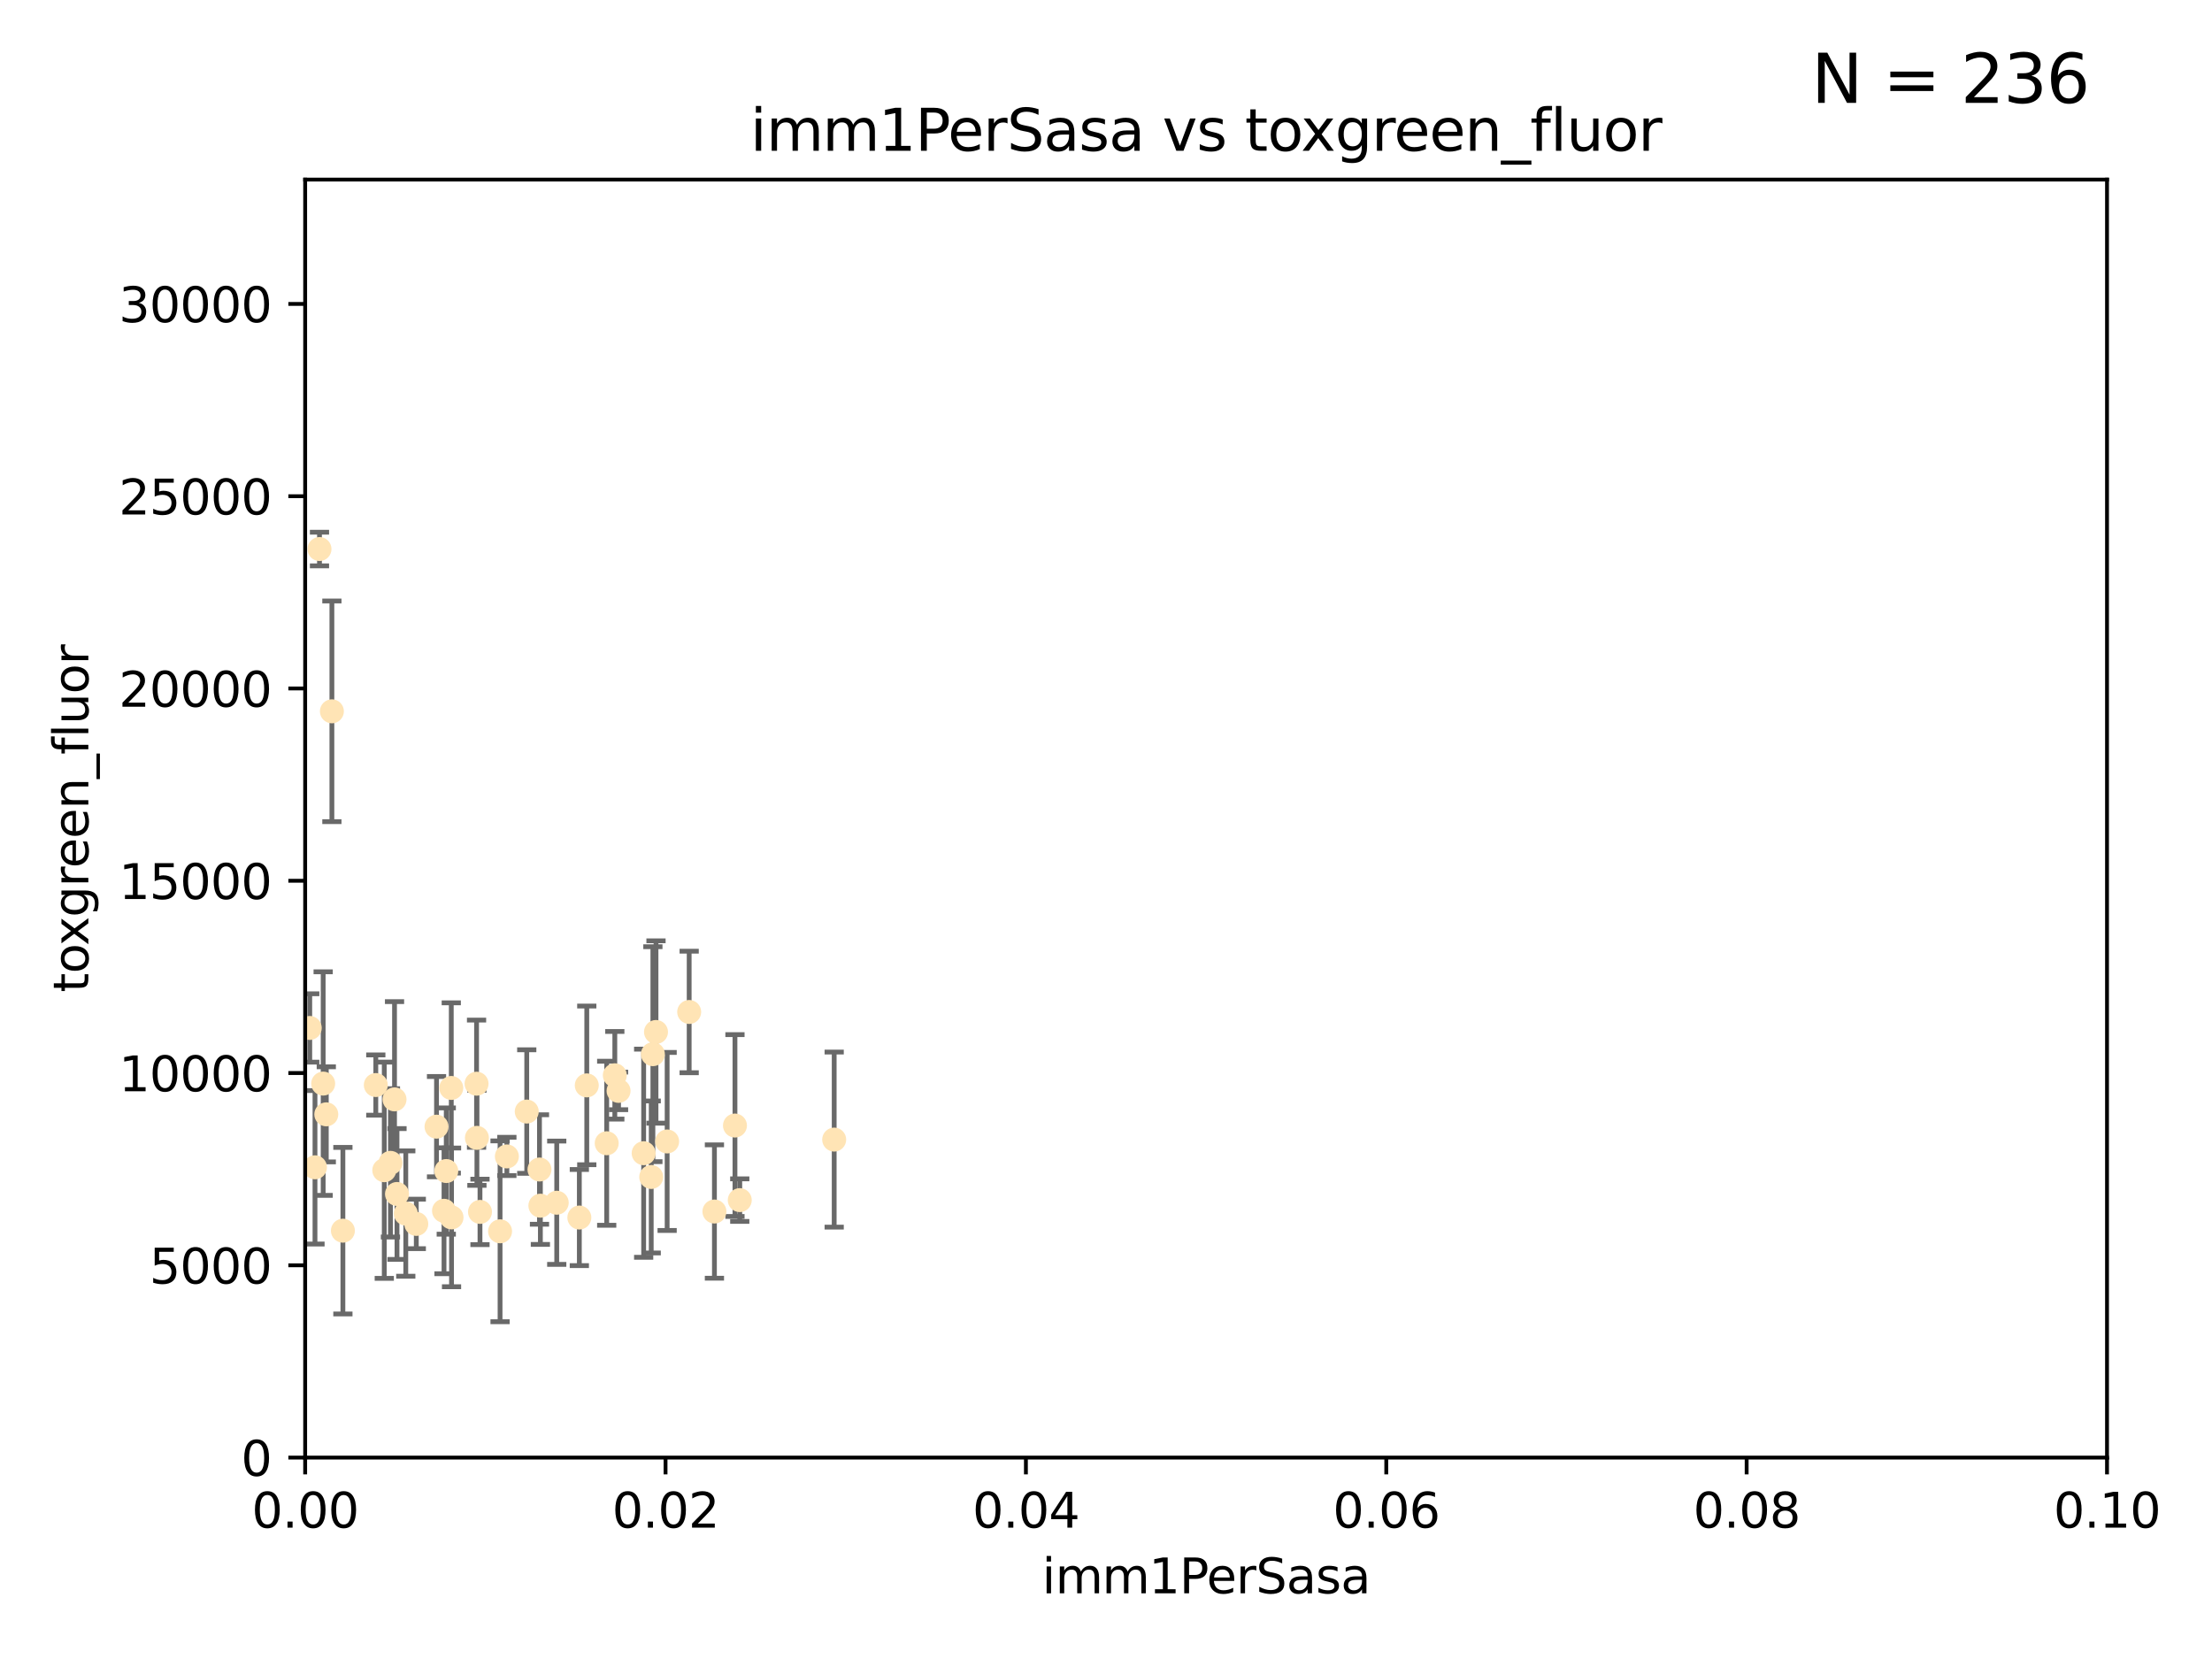 <?xml version="1.0" encoding="utf-8" standalone="no"?>
<!DOCTYPE svg PUBLIC "-//W3C//DTD SVG 1.1//EN"
  "http://www.w3.org/Graphics/SVG/1.1/DTD/svg11.dtd">
<svg xmlns:xlink="http://www.w3.org/1999/xlink" width="460.8pt" height="345.6pt" viewBox="0 0 460.8 345.6" xmlns="http://www.w3.org/2000/svg" version="1.1">
 <defs>
  <style type="text/css">*{stroke-linejoin: round; stroke-linecap: butt}</style>
 </defs>
 <g id="figure_1">
  <g id="patch_1">
   <path d="M 0 345.6 
L 460.8 345.6 
L 460.8 0 
L 0 0 
z
" style="fill: #ffffff"/>
  </g>
  <g id="axes_1">
   <g id="patch_2">
    <path d="M 63.571 303.64 
L 438.93 303.64 
L 438.93 37.411 
L 63.571 37.411 
z
" style="fill: #ffffff"/>
   </g>
   <g id="PathCollection_1">
    <defs>
     <path id="m9b943b865d" d="M 0 1.118 
C 0.297 1.118 0.581 1 0.791 0.791 
C 1 0.581 1.118 0.297 1.118 0 
C 1.118 -0.297 1 -0.581 0.791 -0.791 
C 0.581 -1 0.297 -1.118 0 -1.118 
C -0.297 -1.118 -0.581 -1 -0.791 -0.791 
C -1 -0.581 -1.118 -0.297 -1.118 0 
C -1.118 0.297 -1 0.581 -0.791 0.791 
C -0.581 1 -0.297 1.118 0 1.118 
z
" style="stroke: #ffe4b5"/>
    </defs>
    <g clip-path="url(#pca6e4326f4)">
     <use xlink:href="#m9b943b865d" x="64.527" y="214.142" style="fill: #ffe4b5; stroke: #ffe4b5"/>
     <use xlink:href="#m9b943b865d" x="78.287" y="226.035" style="fill: #ffe4b5; stroke: #ffe4b5"/>
     <use xlink:href="#m9b943b865d" x="67.973" y="232.138" style="fill: #ffe4b5; stroke: #ffe4b5"/>
     <use xlink:href="#m9b943b865d" x="66.555" y="114.374" style="fill: #ffe4b5; stroke: #ffe4b5"/>
     <use xlink:href="#m9b943b865d" x="82.187" y="229.021" style="fill: #ffe4b5; stroke: #ffe4b5"/>
     <use xlink:href="#m9b943b865d" x="71.431" y="256.373" style="fill: #ffe4b5; stroke: #ffe4b5"/>
     <use xlink:href="#m9b943b865d" x="52.216" y="252.225" style="fill: #ffe4b5; stroke: #ffe4b5"/>
     <use xlink:href="#m9b943b865d" x="90.936" y="234.705" style="fill: #ffe4b5; stroke: #ffe4b5"/>
     <use xlink:href="#m9b943b865d" x="84.532" y="252.808" style="fill: #ffe4b5; stroke: #ffe4b5"/>
     <use xlink:href="#m9b943b865d" x="94.008" y="226.641" style="fill: #ffe4b5; stroke: #ffe4b5"/>
     <use xlink:href="#m9b943b865d" x="92.496" y="252.228" style="fill: #ffe4b5; stroke: #ffe4b5"/>
     <use xlink:href="#m9b943b865d" x="48.644" y="248.704" style="fill: #ffe4b5; stroke: #ffe4b5"/>
     <use xlink:href="#m9b943b865d" x="80.052" y="243.781" style="fill: #ffe4b5; stroke: #ffe4b5"/>
     <use xlink:href="#m9b943b865d" x="104.172" y="256.503" style="fill: #ffe4b5; stroke: #ffe4b5"/>
     <use xlink:href="#m9b943b865d" x="81.337" y="242.243" style="fill: #ffe4b5; stroke: #ffe4b5"/>
     <use xlink:href="#m9b943b865d" x="86.721" y="254.966" style="fill: #ffe4b5; stroke: #ffe4b5"/>
     <use xlink:href="#m9b943b865d" x="82.702" y="248.729" style="fill: #ffe4b5; stroke: #ffe4b5"/>
     <use xlink:href="#m9b943b865d" x="60.187" y="238.266" style="fill: #ffe4b5; stroke: #ffe4b5"/>
     <use xlink:href="#m9b943b865d" x="128.077" y="224.002" style="fill: #ffe4b5; stroke: #ffe4b5"/>
     <use xlink:href="#m9b943b865d" x="65.618" y="243.169" style="fill: #ffe4b5; stroke: #ffe4b5"/>
     <use xlink:href="#m9b943b865d" x="92.965" y="243.949" style="fill: #ffe4b5; stroke: #ffe4b5"/>
     <use xlink:href="#m9b943b865d" x="61.162" y="235.101" style="fill: #ffe4b5; stroke: #ffe4b5"/>
     <use xlink:href="#m9b943b865d" x="67.322" y="225.731" style="fill: #ffe4b5; stroke: #ffe4b5"/>
     <use xlink:href="#m9b943b865d" x="99.991" y="252.459" style="fill: #ffe4b5; stroke: #ffe4b5"/>
     <use xlink:href="#m9b943b865d" x="138.977" y="237.786" style="fill: #ffe4b5; stroke: #ffe4b5"/>
     <use xlink:href="#m9b943b865d" x="128.858" y="227.251" style="fill: #ffe4b5; stroke: #ffe4b5"/>
     <use xlink:href="#m9b943b865d" x="99.275" y="225.755" style="fill: #ffe4b5; stroke: #ffe4b5"/>
     <use xlink:href="#m9b943b865d" x="136.008" y="219.606" style="fill: #ffe4b5; stroke: #ffe4b5"/>
     <use xlink:href="#m9b943b865d" x="112.383" y="243.629" style="fill: #ffe4b5; stroke: #ffe4b5"/>
     <use xlink:href="#m9b943b865d" x="69.139" y="148.181" style="fill: #ffe4b5; stroke: #ffe4b5"/>
     <use xlink:href="#m9b943b865d" x="126.388" y="238.16" style="fill: #ffe4b5; stroke: #ffe4b5"/>
     <use xlink:href="#m9b943b865d" x="94.062" y="253.604" style="fill: #ffe4b5; stroke: #ffe4b5"/>
     <use xlink:href="#m9b943b865d" x="136.656" y="214.982" style="fill: #ffe4b5; stroke: #ffe4b5"/>
     <use xlink:href="#m9b943b865d" x="122.236" y="226.106" style="fill: #ffe4b5; stroke: #ffe4b5"/>
     <use xlink:href="#m9b943b865d" x="148.828" y="252.382" style="fill: #ffe4b5; stroke: #ffe4b5"/>
     <use xlink:href="#m9b943b865d" x="143.568" y="210.811" style="fill: #ffe4b5; stroke: #ffe4b5"/>
     <use xlink:href="#m9b943b865d" x="120.687" y="253.638" style="fill: #ffe4b5; stroke: #ffe4b5"/>
     <use xlink:href="#m9b943b865d" x="115.978" y="250.551" style="fill: #ffe4b5; stroke: #ffe4b5"/>
     <use xlink:href="#m9b943b865d" x="105.59" y="240.904" style="fill: #ffe4b5; stroke: #ffe4b5"/>
     <use xlink:href="#m9b943b865d" x="112.571" y="251.165" style="fill: #ffe4b5; stroke: #ffe4b5"/>
     <use xlink:href="#m9b943b865d" x="99.35" y="237.036" style="fill: #ffe4b5; stroke: #ffe4b5"/>
     <use xlink:href="#m9b943b865d" x="154.107" y="250.007" style="fill: #ffe4b5; stroke: #ffe4b5"/>
     <use xlink:href="#m9b943b865d" x="134.086" y="240.236" style="fill: #ffe4b5; stroke: #ffe4b5"/>
     <use xlink:href="#m9b943b865d" x="109.731" y="231.557" style="fill: #ffe4b5; stroke: #ffe4b5"/>
     <use xlink:href="#m9b943b865d" x="135.661" y="245.186" style="fill: #ffe4b5; stroke: #ffe4b5"/>
     <use xlink:href="#m9b943b865d" x="153.106" y="234.47" style="fill: #ffe4b5; stroke: #ffe4b5"/>
     <use xlink:href="#m9b943b865d" x="173.776" y="237.399" style="fill: #ffe4b5; stroke: #ffe4b5"/>
    </g>
   </g>
   <g id="matplotlib.axis_1">
    <g id="xtick_1">
     <g id="line2d_1">
      <defs>
       <path id="m2b2a8fc5a3" d="M 0 0 
L 0 3.5 
" style="stroke: #000000; stroke-width: 0.8"/>
      </defs>
      <g>
       <use xlink:href="#m2b2a8fc5a3" x="63.571" y="303.64" style="stroke: #000000; stroke-width: 0.8"/>
      </g>
     </g>
     <g id="text_1">
      <!-- 0.00 -->
      <g transform="translate(52.438 318.238)scale(0.1 -0.1)">
       <defs>
        <path id="DejaVuSans-30" d="M 2034 4250 
Q 1547 4250 1301 3770 
Q 1056 3291 1056 2328 
Q 1056 1369 1301 889 
Q 1547 409 2034 409 
Q 2525 409 2770 889 
Q 3016 1369 3016 2328 
Q 3016 3291 2770 3770 
Q 2525 4250 2034 4250 
z
M 2034 4750 
Q 2819 4750 3233 4129 
Q 3647 3509 3647 2328 
Q 3647 1150 3233 529 
Q 2819 -91 2034 -91 
Q 1250 -91 836 529 
Q 422 1150 422 2328 
Q 422 3509 836 4129 
Q 1250 4750 2034 4750 
z
" transform="scale(0.016)"/>
        <path id="DejaVuSans-2e" d="M 684 794 
L 1344 794 
L 1344 0 
L 684 0 
L 684 794 
z
" transform="scale(0.016)"/>
       </defs>
       <use xlink:href="#DejaVuSans-30"/>
       <use xlink:href="#DejaVuSans-2e" x="63.623"/>
       <use xlink:href="#DejaVuSans-30" x="95.41"/>
       <use xlink:href="#DejaVuSans-30" x="159.033"/>
      </g>
     </g>
    </g>
    <g id="xtick_2">
     <g id="line2d_2">
      <g>
       <use xlink:href="#m2b2a8fc5a3" x="138.643" y="303.64" style="stroke: #000000; stroke-width: 0.8"/>
      </g>
     </g>
     <g id="text_2">
      <!-- 0.02 -->
      <g transform="translate(127.51 318.238)scale(0.1 -0.1)">
       <defs>
        <path id="DejaVuSans-32" d="M 1228 531 
L 3431 531 
L 3431 0 
L 469 0 
L 469 531 
Q 828 903 1448 1529 
Q 2069 2156 2228 2338 
Q 2531 2678 2651 2914 
Q 2772 3150 2772 3378 
Q 2772 3750 2511 3984 
Q 2250 4219 1831 4219 
Q 1534 4219 1204 4116 
Q 875 4013 500 3803 
L 500 4441 
Q 881 4594 1212 4672 
Q 1544 4750 1819 4750 
Q 2544 4750 2975 4387 
Q 3406 4025 3406 3419 
Q 3406 3131 3298 2873 
Q 3191 2616 2906 2266 
Q 2828 2175 2409 1742 
Q 1991 1309 1228 531 
z
" transform="scale(0.016)"/>
       </defs>
       <use xlink:href="#DejaVuSans-30"/>
       <use xlink:href="#DejaVuSans-2e" x="63.623"/>
       <use xlink:href="#DejaVuSans-30" x="95.41"/>
       <use xlink:href="#DejaVuSans-32" x="159.033"/>
      </g>
     </g>
    </g>
    <g id="xtick_3">
     <g id="line2d_3">
      <g>
       <use xlink:href="#m2b2a8fc5a3" x="213.715" y="303.64" style="stroke: #000000; stroke-width: 0.8"/>
      </g>
     </g>
     <g id="text_3">
      <!-- 0.04 -->
      <g transform="translate(202.582 318.238)scale(0.1 -0.1)">
       <defs>
        <path id="DejaVuSans-34" d="M 2419 4116 
L 825 1625 
L 2419 1625 
L 2419 4116 
z
M 2253 4666 
L 3047 4666 
L 3047 1625 
L 3713 1625 
L 3713 1100 
L 3047 1100 
L 3047 0 
L 2419 0 
L 2419 1100 
L 313 1100 
L 313 1709 
L 2253 4666 
z
" transform="scale(0.016)"/>
       </defs>
       <use xlink:href="#DejaVuSans-30"/>
       <use xlink:href="#DejaVuSans-2e" x="63.623"/>
       <use xlink:href="#DejaVuSans-30" x="95.41"/>
       <use xlink:href="#DejaVuSans-34" x="159.033"/>
      </g>
     </g>
    </g>
    <g id="xtick_4">
     <g id="line2d_4">
      <g>
       <use xlink:href="#m2b2a8fc5a3" x="288.786" y="303.64" style="stroke: #000000; stroke-width: 0.8"/>
      </g>
     </g>
     <g id="text_4">
      <!-- 0.06 -->
      <g transform="translate(277.654 318.238)scale(0.1 -0.1)">
       <defs>
        <path id="DejaVuSans-36" d="M 2113 2584 
Q 1688 2584 1439 2293 
Q 1191 2003 1191 1497 
Q 1191 994 1439 701 
Q 1688 409 2113 409 
Q 2538 409 2786 701 
Q 3034 994 3034 1497 
Q 3034 2003 2786 2293 
Q 2538 2584 2113 2584 
z
M 3366 4563 
L 3366 3988 
Q 3128 4100 2886 4159 
Q 2644 4219 2406 4219 
Q 1781 4219 1451 3797 
Q 1122 3375 1075 2522 
Q 1259 2794 1537 2939 
Q 1816 3084 2150 3084 
Q 2853 3084 3261 2657 
Q 3669 2231 3669 1497 
Q 3669 778 3244 343 
Q 2819 -91 2113 -91 
Q 1303 -91 875 529 
Q 447 1150 447 2328 
Q 447 3434 972 4092 
Q 1497 4750 2381 4750 
Q 2619 4750 2861 4703 
Q 3103 4656 3366 4563 
z
" transform="scale(0.016)"/>
       </defs>
       <use xlink:href="#DejaVuSans-30"/>
       <use xlink:href="#DejaVuSans-2e" x="63.623"/>
       <use xlink:href="#DejaVuSans-30" x="95.41"/>
       <use xlink:href="#DejaVuSans-36" x="159.033"/>
      </g>
     </g>
    </g>
    <g id="xtick_5">
     <g id="line2d_5">
      <g>
       <use xlink:href="#m2b2a8fc5a3" x="363.858" y="303.64" style="stroke: #000000; stroke-width: 0.8"/>
      </g>
     </g>
     <g id="text_5">
      <!-- 0.08 -->
      <g transform="translate(352.725 318.238)scale(0.1 -0.1)">
       <defs>
        <path id="DejaVuSans-38" d="M 2034 2216 
Q 1584 2216 1326 1975 
Q 1069 1734 1069 1313 
Q 1069 891 1326 650 
Q 1584 409 2034 409 
Q 2484 409 2743 651 
Q 3003 894 3003 1313 
Q 3003 1734 2745 1975 
Q 2488 2216 2034 2216 
z
M 1403 2484 
Q 997 2584 770 2862 
Q 544 3141 544 3541 
Q 544 4100 942 4425 
Q 1341 4750 2034 4750 
Q 2731 4750 3128 4425 
Q 3525 4100 3525 3541 
Q 3525 3141 3298 2862 
Q 3072 2584 2669 2484 
Q 3125 2378 3379 2068 
Q 3634 1759 3634 1313 
Q 3634 634 3220 271 
Q 2806 -91 2034 -91 
Q 1263 -91 848 271 
Q 434 634 434 1313 
Q 434 1759 690 2068 
Q 947 2378 1403 2484 
z
M 1172 3481 
Q 1172 3119 1398 2916 
Q 1625 2713 2034 2713 
Q 2441 2713 2670 2916 
Q 2900 3119 2900 3481 
Q 2900 3844 2670 4047 
Q 2441 4250 2034 4250 
Q 1625 4250 1398 4047 
Q 1172 3844 1172 3481 
z
" transform="scale(0.016)"/>
       </defs>
       <use xlink:href="#DejaVuSans-30"/>
       <use xlink:href="#DejaVuSans-2e" x="63.623"/>
       <use xlink:href="#DejaVuSans-30" x="95.41"/>
       <use xlink:href="#DejaVuSans-38" x="159.033"/>
      </g>
     </g>
    </g>
    <g id="xtick_6">
     <g id="line2d_6">
      <g>
       <use xlink:href="#m2b2a8fc5a3" x="438.93" y="303.64" style="stroke: #000000; stroke-width: 0.8"/>
      </g>
     </g>
     <g id="text_6">
      <!-- 0.10 -->
      <g transform="translate(427.797 318.238)scale(0.1 -0.1)">
       <defs>
        <path id="DejaVuSans-31" d="M 794 531 
L 1825 531 
L 1825 4091 
L 703 3866 
L 703 4441 
L 1819 4666 
L 2450 4666 
L 2450 531 
L 3481 531 
L 3481 0 
L 794 0 
L 794 531 
z
" transform="scale(0.016)"/>
       </defs>
       <use xlink:href="#DejaVuSans-30"/>
       <use xlink:href="#DejaVuSans-2e" x="63.623"/>
       <use xlink:href="#DejaVuSans-31" x="95.41"/>
       <use xlink:href="#DejaVuSans-30" x="159.033"/>
      </g>
     </g>
    </g>
    <g id="text_7">
     <!-- imm1PerSasa -->
     <g transform="translate(217.067 331.917)scale(0.1 -0.1)">
      <defs>
       <path id="DejaVuSans-69" d="M 603 3500 
L 1178 3500 
L 1178 0 
L 603 0 
L 603 3500 
z
M 603 4863 
L 1178 4863 
L 1178 4134 
L 603 4134 
L 603 4863 
z
" transform="scale(0.016)"/>
       <path id="DejaVuSans-6d" d="M 3328 2828 
Q 3544 3216 3844 3400 
Q 4144 3584 4550 3584 
Q 5097 3584 5394 3201 
Q 5691 2819 5691 2113 
L 5691 0 
L 5113 0 
L 5113 2094 
Q 5113 2597 4934 2840 
Q 4756 3084 4391 3084 
Q 3944 3084 3684 2787 
Q 3425 2491 3425 1978 
L 3425 0 
L 2847 0 
L 2847 2094 
Q 2847 2600 2669 2842 
Q 2491 3084 2119 3084 
Q 1678 3084 1418 2786 
Q 1159 2488 1159 1978 
L 1159 0 
L 581 0 
L 581 3500 
L 1159 3500 
L 1159 2956 
Q 1356 3278 1631 3431 
Q 1906 3584 2284 3584 
Q 2666 3584 2933 3390 
Q 3200 3197 3328 2828 
z
" transform="scale(0.016)"/>
       <path id="DejaVuSans-50" d="M 1259 4147 
L 1259 2394 
L 2053 2394 
Q 2494 2394 2734 2622 
Q 2975 2850 2975 3272 
Q 2975 3691 2734 3919 
Q 2494 4147 2053 4147 
L 1259 4147 
z
M 628 4666 
L 2053 4666 
Q 2838 4666 3239 4311 
Q 3641 3956 3641 3272 
Q 3641 2581 3239 2228 
Q 2838 1875 2053 1875 
L 1259 1875 
L 1259 0 
L 628 0 
L 628 4666 
z
" transform="scale(0.016)"/>
       <path id="DejaVuSans-65" d="M 3597 1894 
L 3597 1613 
L 953 1613 
Q 991 1019 1311 708 
Q 1631 397 2203 397 
Q 2534 397 2845 478 
Q 3156 559 3463 722 
L 3463 178 
Q 3153 47 2828 -22 
Q 2503 -91 2169 -91 
Q 1331 -91 842 396 
Q 353 884 353 1716 
Q 353 2575 817 3079 
Q 1281 3584 2069 3584 
Q 2775 3584 3186 3129 
Q 3597 2675 3597 1894 
z
M 3022 2063 
Q 3016 2534 2758 2815 
Q 2500 3097 2075 3097 
Q 1594 3097 1305 2825 
Q 1016 2553 972 2059 
L 3022 2063 
z
" transform="scale(0.016)"/>
       <path id="DejaVuSans-72" d="M 2631 2963 
Q 2534 3019 2420 3045 
Q 2306 3072 2169 3072 
Q 1681 3072 1420 2755 
Q 1159 2438 1159 1844 
L 1159 0 
L 581 0 
L 581 3500 
L 1159 3500 
L 1159 2956 
Q 1341 3275 1631 3429 
Q 1922 3584 2338 3584 
Q 2397 3584 2469 3576 
Q 2541 3569 2628 3553 
L 2631 2963 
z
" transform="scale(0.016)"/>
       <path id="DejaVuSans-53" d="M 3425 4513 
L 3425 3897 
Q 3066 4069 2747 4153 
Q 2428 4238 2131 4238 
Q 1616 4238 1336 4038 
Q 1056 3838 1056 3469 
Q 1056 3159 1242 3001 
Q 1428 2844 1947 2747 
L 2328 2669 
Q 3034 2534 3370 2195 
Q 3706 1856 3706 1288 
Q 3706 609 3251 259 
Q 2797 -91 1919 -91 
Q 1588 -91 1214 -16 
Q 841 59 441 206 
L 441 856 
Q 825 641 1194 531 
Q 1563 422 1919 422 
Q 2459 422 2753 634 
Q 3047 847 3047 1241 
Q 3047 1584 2836 1778 
Q 2625 1972 2144 2069 
L 1759 2144 
Q 1053 2284 737 2584 
Q 422 2884 422 3419 
Q 422 4038 858 4394 
Q 1294 4750 2059 4750 
Q 2388 4750 2728 4690 
Q 3069 4631 3425 4513 
z
" transform="scale(0.016)"/>
       <path id="DejaVuSans-61" d="M 2194 1759 
Q 1497 1759 1228 1600 
Q 959 1441 959 1056 
Q 959 750 1161 570 
Q 1363 391 1709 391 
Q 2188 391 2477 730 
Q 2766 1069 2766 1631 
L 2766 1759 
L 2194 1759 
z
M 3341 1997 
L 3341 0 
L 2766 0 
L 2766 531 
Q 2569 213 2275 61 
Q 1981 -91 1556 -91 
Q 1019 -91 701 211 
Q 384 513 384 1019 
Q 384 1609 779 1909 
Q 1175 2209 1959 2209 
L 2766 2209 
L 2766 2266 
Q 2766 2663 2505 2880 
Q 2244 3097 1772 3097 
Q 1472 3097 1187 3025 
Q 903 2953 641 2809 
L 641 3341 
Q 956 3463 1253 3523 
Q 1550 3584 1831 3584 
Q 2591 3584 2966 3190 
Q 3341 2797 3341 1997 
z
" transform="scale(0.016)"/>
       <path id="DejaVuSans-73" d="M 2834 3397 
L 2834 2853 
Q 2591 2978 2328 3040 
Q 2066 3103 1784 3103 
Q 1356 3103 1142 2972 
Q 928 2841 928 2578 
Q 928 2378 1081 2264 
Q 1234 2150 1697 2047 
L 1894 2003 
Q 2506 1872 2764 1633 
Q 3022 1394 3022 966 
Q 3022 478 2636 193 
Q 2250 -91 1575 -91 
Q 1294 -91 989 -36 
Q 684 19 347 128 
L 347 722 
Q 666 556 975 473 
Q 1284 391 1588 391 
Q 1994 391 2212 530 
Q 2431 669 2431 922 
Q 2431 1156 2273 1281 
Q 2116 1406 1581 1522 
L 1381 1569 
Q 847 1681 609 1914 
Q 372 2147 372 2553 
Q 372 3047 722 3315 
Q 1072 3584 1716 3584 
Q 2034 3584 2315 3537 
Q 2597 3491 2834 3397 
z
" transform="scale(0.016)"/>
      </defs>
      <use xlink:href="#DejaVuSans-69"/>
      <use xlink:href="#DejaVuSans-6d" x="27.783"/>
      <use xlink:href="#DejaVuSans-6d" x="125.195"/>
      <use xlink:href="#DejaVuSans-31" x="222.607"/>
      <use xlink:href="#DejaVuSans-50" x="286.23"/>
      <use xlink:href="#DejaVuSans-65" x="342.908"/>
      <use xlink:href="#DejaVuSans-72" x="404.432"/>
      <use xlink:href="#DejaVuSans-53" x="445.545"/>
      <use xlink:href="#DejaVuSans-61" x="509.021"/>
      <use xlink:href="#DejaVuSans-73" x="570.301"/>
      <use xlink:href="#DejaVuSans-61" x="622.4"/>
     </g>
    </g>
   </g>
   <g id="matplotlib.axis_2">
    <g id="ytick_1">
     <g id="line2d_7">
      <defs>
       <path id="md3da2cd6b1" d="M 0 0 
L -3.5 0 
" style="stroke: #000000; stroke-width: 0.8"/>
      </defs>
      <g>
       <use xlink:href="#md3da2cd6b1" x="63.571" y="303.64" style="stroke: #000000; stroke-width: 0.8"/>
      </g>
     </g>
     <g id="text_8">
      <!-- 0 -->
      <g transform="translate(50.209 307.439)scale(0.1 -0.1)">
       <use xlink:href="#DejaVuSans-30"/>
      </g>
     </g>
    </g>
    <g id="ytick_2">
     <g id="line2d_8">
      <g>
       <use xlink:href="#md3da2cd6b1" x="63.571" y="263.586" style="stroke: #000000; stroke-width: 0.8"/>
      </g>
     </g>
     <g id="text_9">
      <!-- 5000 -->
      <g transform="translate(31.121 267.385)scale(0.1 -0.1)">
       <defs>
        <path id="DejaVuSans-35" d="M 691 4666 
L 3169 4666 
L 3169 4134 
L 1269 4134 
L 1269 2991 
Q 1406 3038 1543 3061 
Q 1681 3084 1819 3084 
Q 2600 3084 3056 2656 
Q 3513 2228 3513 1497 
Q 3513 744 3044 326 
Q 2575 -91 1722 -91 
Q 1428 -91 1123 -41 
Q 819 9 494 109 
L 494 744 
Q 775 591 1075 516 
Q 1375 441 1709 441 
Q 2250 441 2565 725 
Q 2881 1009 2881 1497 
Q 2881 1984 2565 2268 
Q 2250 2553 1709 2553 
Q 1456 2553 1204 2497 
Q 953 2441 691 2322 
L 691 4666 
z
" transform="scale(0.016)"/>
       </defs>
       <use xlink:href="#DejaVuSans-35"/>
       <use xlink:href="#DejaVuSans-30" x="63.623"/>
       <use xlink:href="#DejaVuSans-30" x="127.246"/>
       <use xlink:href="#DejaVuSans-30" x="190.869"/>
      </g>
     </g>
    </g>
    <g id="ytick_3">
     <g id="line2d_9">
      <g>
       <use xlink:href="#md3da2cd6b1" x="63.571" y="223.532" style="stroke: #000000; stroke-width: 0.8"/>
      </g>
     </g>
     <g id="text_10">
      <!-- 10000 -->
      <g transform="translate(24.759 227.331)scale(0.1 -0.1)">
       <use xlink:href="#DejaVuSans-31"/>
       <use xlink:href="#DejaVuSans-30" x="63.623"/>
       <use xlink:href="#DejaVuSans-30" x="127.246"/>
       <use xlink:href="#DejaVuSans-30" x="190.869"/>
       <use xlink:href="#DejaVuSans-30" x="254.492"/>
      </g>
     </g>
    </g>
    <g id="ytick_4">
     <g id="line2d_10">
      <g>
       <use xlink:href="#md3da2cd6b1" x="63.571" y="183.478" style="stroke: #000000; stroke-width: 0.8"/>
      </g>
     </g>
     <g id="text_11">
      <!-- 15000 -->
      <g transform="translate(24.759 187.278)scale(0.1 -0.1)">
       <use xlink:href="#DejaVuSans-31"/>
       <use xlink:href="#DejaVuSans-35" x="63.623"/>
       <use xlink:href="#DejaVuSans-30" x="127.246"/>
       <use xlink:href="#DejaVuSans-30" x="190.869"/>
       <use xlink:href="#DejaVuSans-30" x="254.492"/>
      </g>
     </g>
    </g>
    <g id="ytick_5">
     <g id="line2d_11">
      <g>
       <use xlink:href="#md3da2cd6b1" x="63.571" y="143.424" style="stroke: #000000; stroke-width: 0.8"/>
      </g>
     </g>
     <g id="text_12">
      <!-- 20000 -->
      <g transform="translate(24.759 147.224)scale(0.1 -0.1)">
       <use xlink:href="#DejaVuSans-32"/>
       <use xlink:href="#DejaVuSans-30" x="63.623"/>
       <use xlink:href="#DejaVuSans-30" x="127.246"/>
       <use xlink:href="#DejaVuSans-30" x="190.869"/>
       <use xlink:href="#DejaVuSans-30" x="254.492"/>
      </g>
     </g>
    </g>
    <g id="ytick_6">
     <g id="line2d_12">
      <g>
       <use xlink:href="#md3da2cd6b1" x="63.571" y="103.371" style="stroke: #000000; stroke-width: 0.8"/>
      </g>
     </g>
     <g id="text_13">
      <!-- 25000 -->
      <g transform="translate(24.759 107.17)scale(0.1 -0.1)">
       <use xlink:href="#DejaVuSans-32"/>
       <use xlink:href="#DejaVuSans-35" x="63.623"/>
       <use xlink:href="#DejaVuSans-30" x="127.246"/>
       <use xlink:href="#DejaVuSans-30" x="190.869"/>
       <use xlink:href="#DejaVuSans-30" x="254.492"/>
      </g>
     </g>
    </g>
    <g id="ytick_7">
     <g id="line2d_13">
      <g>
       <use xlink:href="#md3da2cd6b1" x="63.571" y="63.317" style="stroke: #000000; stroke-width: 0.8"/>
      </g>
     </g>
     <g id="text_14">
      <!-- 30000 -->
      <g transform="translate(24.759 67.116)scale(0.1 -0.1)">
       <defs>
        <path id="DejaVuSans-33" d="M 2597 2516 
Q 3050 2419 3304 2112 
Q 3559 1806 3559 1356 
Q 3559 666 3084 287 
Q 2609 -91 1734 -91 
Q 1441 -91 1130 -33 
Q 819 25 488 141 
L 488 750 
Q 750 597 1062 519 
Q 1375 441 1716 441 
Q 2309 441 2620 675 
Q 2931 909 2931 1356 
Q 2931 1769 2642 2001 
Q 2353 2234 1838 2234 
L 1294 2234 
L 1294 2753 
L 1863 2753 
Q 2328 2753 2575 2939 
Q 2822 3125 2822 3475 
Q 2822 3834 2567 4026 
Q 2313 4219 1838 4219 
Q 1578 4219 1281 4162 
Q 984 4106 628 3988 
L 628 4550 
Q 988 4650 1302 4700 
Q 1616 4750 1894 4750 
Q 2613 4750 3031 4423 
Q 3450 4097 3450 3541 
Q 3450 3153 3228 2886 
Q 3006 2619 2597 2516 
z
" transform="scale(0.016)"/>
       </defs>
       <use xlink:href="#DejaVuSans-33"/>
       <use xlink:href="#DejaVuSans-30" x="63.623"/>
       <use xlink:href="#DejaVuSans-30" x="127.246"/>
       <use xlink:href="#DejaVuSans-30" x="190.869"/>
       <use xlink:href="#DejaVuSans-30" x="254.492"/>
      </g>
     </g>
    </g>
    <g id="text_15">
     <!-- toxgreen_fluor -->
     <g transform="translate(18.401 206.72)rotate(-90)scale(0.1 -0.1)">
      <defs>
       <path id="DejaVuSans-74" d="M 1172 4494 
L 1172 3500 
L 2356 3500 
L 2356 3053 
L 1172 3053 
L 1172 1153 
Q 1172 725 1289 603 
Q 1406 481 1766 481 
L 2356 481 
L 2356 0 
L 1766 0 
Q 1100 0 847 248 
Q 594 497 594 1153 
L 594 3053 
L 172 3053 
L 172 3500 
L 594 3500 
L 594 4494 
L 1172 4494 
z
" transform="scale(0.016)"/>
       <path id="DejaVuSans-6f" d="M 1959 3097 
Q 1497 3097 1228 2736 
Q 959 2375 959 1747 
Q 959 1119 1226 758 
Q 1494 397 1959 397 
Q 2419 397 2687 759 
Q 2956 1122 2956 1747 
Q 2956 2369 2687 2733 
Q 2419 3097 1959 3097 
z
M 1959 3584 
Q 2709 3584 3137 3096 
Q 3566 2609 3566 1747 
Q 3566 888 3137 398 
Q 2709 -91 1959 -91 
Q 1206 -91 779 398 
Q 353 888 353 1747 
Q 353 2609 779 3096 
Q 1206 3584 1959 3584 
z
" transform="scale(0.016)"/>
       <path id="DejaVuSans-78" d="M 3513 3500 
L 2247 1797 
L 3578 0 
L 2900 0 
L 1881 1375 
L 863 0 
L 184 0 
L 1544 1831 
L 300 3500 
L 978 3500 
L 1906 2253 
L 2834 3500 
L 3513 3500 
z
" transform="scale(0.016)"/>
       <path id="DejaVuSans-67" d="M 2906 1791 
Q 2906 2416 2648 2759 
Q 2391 3103 1925 3103 
Q 1463 3103 1205 2759 
Q 947 2416 947 1791 
Q 947 1169 1205 825 
Q 1463 481 1925 481 
Q 2391 481 2648 825 
Q 2906 1169 2906 1791 
z
M 3481 434 
Q 3481 -459 3084 -895 
Q 2688 -1331 1869 -1331 
Q 1566 -1331 1297 -1286 
Q 1028 -1241 775 -1147 
L 775 -588 
Q 1028 -725 1275 -790 
Q 1522 -856 1778 -856 
Q 2344 -856 2625 -561 
Q 2906 -266 2906 331 
L 2906 616 
Q 2728 306 2450 153 
Q 2172 0 1784 0 
Q 1141 0 747 490 
Q 353 981 353 1791 
Q 353 2603 747 3093 
Q 1141 3584 1784 3584 
Q 2172 3584 2450 3431 
Q 2728 3278 2906 2969 
L 2906 3500 
L 3481 3500 
L 3481 434 
z
" transform="scale(0.016)"/>
       <path id="DejaVuSans-6e" d="M 3513 2113 
L 3513 0 
L 2938 0 
L 2938 2094 
Q 2938 2591 2744 2837 
Q 2550 3084 2163 3084 
Q 1697 3084 1428 2787 
Q 1159 2491 1159 1978 
L 1159 0 
L 581 0 
L 581 3500 
L 1159 3500 
L 1159 2956 
Q 1366 3272 1645 3428 
Q 1925 3584 2291 3584 
Q 2894 3584 3203 3211 
Q 3513 2838 3513 2113 
z
" transform="scale(0.016)"/>
       <path id="DejaVuSans-5f" d="M 3263 -1063 
L 3263 -1509 
L -63 -1509 
L -63 -1063 
L 3263 -1063 
z
" transform="scale(0.016)"/>
       <path id="DejaVuSans-66" d="M 2375 4863 
L 2375 4384 
L 1825 4384 
Q 1516 4384 1395 4259 
Q 1275 4134 1275 3809 
L 1275 3500 
L 2222 3500 
L 2222 3053 
L 1275 3053 
L 1275 0 
L 697 0 
L 697 3053 
L 147 3053 
L 147 3500 
L 697 3500 
L 697 3744 
Q 697 4328 969 4595 
Q 1241 4863 1831 4863 
L 2375 4863 
z
" transform="scale(0.016)"/>
       <path id="DejaVuSans-6c" d="M 603 4863 
L 1178 4863 
L 1178 0 
L 603 0 
L 603 4863 
z
" transform="scale(0.016)"/>
       <path id="DejaVuSans-75" d="M 544 1381 
L 544 3500 
L 1119 3500 
L 1119 1403 
Q 1119 906 1312 657 
Q 1506 409 1894 409 
Q 2359 409 2629 706 
Q 2900 1003 2900 1516 
L 2900 3500 
L 3475 3500 
L 3475 0 
L 2900 0 
L 2900 538 
Q 2691 219 2414 64 
Q 2138 -91 1772 -91 
Q 1169 -91 856 284 
Q 544 659 544 1381 
z
M 1991 3584 
L 1991 3584 
z
" transform="scale(0.016)"/>
      </defs>
      <use xlink:href="#DejaVuSans-74"/>
      <use xlink:href="#DejaVuSans-6f" x="39.209"/>
      <use xlink:href="#DejaVuSans-78" x="97.266"/>
      <use xlink:href="#DejaVuSans-67" x="156.445"/>
      <use xlink:href="#DejaVuSans-72" x="219.922"/>
      <use xlink:href="#DejaVuSans-65" x="258.785"/>
      <use xlink:href="#DejaVuSans-65" x="320.309"/>
      <use xlink:href="#DejaVuSans-6e" x="381.832"/>
      <use xlink:href="#DejaVuSans-5f" x="445.211"/>
      <use xlink:href="#DejaVuSans-66" x="495.211"/>
      <use xlink:href="#DejaVuSans-6c" x="530.416"/>
      <use xlink:href="#DejaVuSans-75" x="558.199"/>
      <use xlink:href="#DejaVuSans-6f" x="621.578"/>
      <use xlink:href="#DejaVuSans-72" x="682.76"/>
     </g>
    </g>
   </g>
   <g id="LineCollection_1">
    <path d="M 64.527 221.265 
L 64.527 207.019 
" clip-path="url(#pca6e4326f4)" style="fill: none; stroke: #696969"/>
    <path d="M 78.287 232.311 
L 78.287 219.76 
" clip-path="url(#pca6e4326f4)" style="fill: none; stroke: #696969"/>
    <path d="M 67.973 242.041 
L 67.973 222.234 
" clip-path="url(#pca6e4326f4)" style="fill: none; stroke: #696969"/>
    <path d="M 66.555 117.88 
L 66.555 110.867 
" clip-path="url(#pca6e4326f4)" style="fill: none; stroke: #696969"/>
    <path d="M 82.187 249.381 
L 82.187 208.66 
" clip-path="url(#pca6e4326f4)" style="fill: none; stroke: #696969"/>
    <path d="M 71.431 273.718 
L 71.431 239.028 
" clip-path="url(#pca6e4326f4)" style="fill: none; stroke: #696969"/>
    <path d="M 52.216 264.341 
L 52.216 240.11 
" clip-path="url(#pca6e4326f4)" style="fill: none; stroke: #696969"/>
    <path d="M 90.936 245.154 
L 90.936 224.257 
" clip-path="url(#pca6e4326f4)" style="fill: none; stroke: #696969"/>
    <path d="M 84.532 265.864 
L 84.532 239.753 
" clip-path="url(#pca6e4326f4)" style="fill: none; stroke: #696969"/>
    <path d="M 94.008 244.374 
L 94.008 208.907 
" clip-path="url(#pca6e4326f4)" style="fill: none; stroke: #696969"/>
    <path d="M 92.496 265.341 
L 92.496 239.114 
" clip-path="url(#pca6e4326f4)" style="fill: none; stroke: #696969"/>
    <path d="M 48.644 259.193 
L 48.644 238.215 
" clip-path="url(#pca6e4326f4)" style="fill: none; stroke: #696969"/>
    <path d="M 80.052 266.304 
L 80.052 221.259 
" clip-path="url(#pca6e4326f4)" style="fill: none; stroke: #696969"/>
    <path d="M 104.172 275.337 
L 104.172 237.668 
" clip-path="url(#pca6e4326f4)" style="fill: none; stroke: #696969"/>
    <path d="M 81.337 257.69 
L 81.337 226.796 
" clip-path="url(#pca6e4326f4)" style="fill: none; stroke: #696969"/>
    <path d="M 86.721 260.122 
L 86.721 249.81 
" clip-path="url(#pca6e4326f4)" style="fill: none; stroke: #696969"/>
    <path d="M 82.702 262.352 
L 82.702 235.107 
" clip-path="url(#pca6e4326f4)" style="fill: none; stroke: #696969"/>
    <path d="M 60.187 260.348 
L 60.187 216.185 
" clip-path="url(#pca6e4326f4)" style="fill: none; stroke: #696969"/>
    <path d="M 128.077 233.127 
L 128.077 214.877 
" clip-path="url(#pca6e4326f4)" style="fill: none; stroke: #696969"/>
    <path d="M 65.618 259.153 
L 65.618 227.185 
" clip-path="url(#pca6e4326f4)" style="fill: none; stroke: #696969"/>
    <path d="M 92.965 257.101 
L 92.965 230.797 
" clip-path="url(#pca6e4326f4)" style="fill: none; stroke: #696969"/>
    <path d="M 61.162 242.371 
L 61.162 227.831 
" clip-path="url(#pca6e4326f4)" style="fill: none; stroke: #696969"/>
    <path d="M 67.322 249.016 
L 67.322 202.446 
" clip-path="url(#pca6e4326f4)" style="fill: none; stroke: #696969"/>
    <path d="M 99.991 259.277 
L 99.991 245.64 
" clip-path="url(#pca6e4326f4)" style="fill: none; stroke: #696969"/>
    <path d="M 138.977 256.328 
L 138.977 219.243 
" clip-path="url(#pca6e4326f4)" style="fill: none; stroke: #696969"/>
    <path d="M 128.858 231.164 
L 128.858 223.337 
" clip-path="url(#pca6e4326f4)" style="fill: none; stroke: #696969"/>
    <path d="M 99.275 239.009 
L 99.275 212.501 
" clip-path="url(#pca6e4326f4)" style="fill: none; stroke: #696969"/>
    <path d="M 136.008 241.995 
L 136.008 197.216 
" clip-path="url(#pca6e4326f4)" style="fill: none; stroke: #696969"/>
    <path d="M 112.383 255.031 
L 112.383 232.227 
" clip-path="url(#pca6e4326f4)" style="fill: none; stroke: #696969"/>
    <path d="M 69.139 171.168 
L 69.139 125.193 
" clip-path="url(#pca6e4326f4)" style="fill: none; stroke: #696969"/>
    <path d="M 126.388 255.245 
L 126.388 221.074 
" clip-path="url(#pca6e4326f4)" style="fill: none; stroke: #696969"/>
    <path d="M 94.062 268.05 
L 94.062 239.158 
" clip-path="url(#pca6e4326f4)" style="fill: none; stroke: #696969"/>
    <path d="M 136.656 233.978 
L 136.656 195.985 
" clip-path="url(#pca6e4326f4)" style="fill: none; stroke: #696969"/>
    <path d="M 122.236 242.632 
L 122.236 209.58 
" clip-path="url(#pca6e4326f4)" style="fill: none; stroke: #696969"/>
    <path d="M 148.828 266.277 
L 148.828 238.488 
" clip-path="url(#pca6e4326f4)" style="fill: none; stroke: #696969"/>
    <path d="M 143.568 223.469 
L 143.568 198.154 
" clip-path="url(#pca6e4326f4)" style="fill: none; stroke: #696969"/>
    <path d="M 120.687 263.651 
L 120.687 243.624 
" clip-path="url(#pca6e4326f4)" style="fill: none; stroke: #696969"/>
    <path d="M 115.978 263.394 
L 115.978 237.709 
" clip-path="url(#pca6e4326f4)" style="fill: none; stroke: #696969"/>
    <path d="M 105.59 244.894 
L 105.59 236.915 
" clip-path="url(#pca6e4326f4)" style="fill: none; stroke: #696969"/>
    <path d="M 112.571 259.236 
L 112.571 243.094 
" clip-path="url(#pca6e4326f4)" style="fill: none; stroke: #696969"/>
    <path d="M 99.35 246.935 
L 99.35 227.138 
" clip-path="url(#pca6e4326f4)" style="fill: none; stroke: #696969"/>
    <path d="M 154.107 254.438 
L 154.107 245.576 
" clip-path="url(#pca6e4326f4)" style="fill: none; stroke: #696969"/>
    <path d="M 134.086 261.917 
L 134.086 218.555 
" clip-path="url(#pca6e4326f4)" style="fill: none; stroke: #696969"/>
    <path d="M 109.731 244.426 
L 109.731 218.688 
" clip-path="url(#pca6e4326f4)" style="fill: none; stroke: #696969"/>
    <path d="M 135.661 261.019 
L 135.661 229.353 
" clip-path="url(#pca6e4326f4)" style="fill: none; stroke: #696969"/>
    <path d="M 153.106 253.408 
L 153.106 215.532 
" clip-path="url(#pca6e4326f4)" style="fill: none; stroke: #696969"/>
    <path d="M 173.776 255.635 
L 173.776 219.163 
" clip-path="url(#pca6e4326f4)" style="fill: none; stroke: #696969"/>
   </g>
   <g id="line2d_14">
    <defs>
     <path id="m70554a5dff" d="M 2 0 
L -2 -0 
" style="stroke: #696969"/>
    </defs>
    <g clip-path="url(#pca6e4326f4)">
     <use xlink:href="#m70554a5dff" x="64.527" y="221.265" style="fill: #696969; stroke: #696969"/>
     <use xlink:href="#m70554a5dff" x="78.287" y="232.311" style="fill: #696969; stroke: #696969"/>
     <use xlink:href="#m70554a5dff" x="67.973" y="242.041" style="fill: #696969; stroke: #696969"/>
     <use xlink:href="#m70554a5dff" x="66.555" y="117.88" style="fill: #696969; stroke: #696969"/>
     <use xlink:href="#m70554a5dff" x="82.187" y="249.381" style="fill: #696969; stroke: #696969"/>
     <use xlink:href="#m70554a5dff" x="71.431" y="273.718" style="fill: #696969; stroke: #696969"/>
     <use xlink:href="#m70554a5dff" x="52.216" y="264.341" style="fill: #696969; stroke: #696969"/>
     <use xlink:href="#m70554a5dff" x="90.936" y="245.154" style="fill: #696969; stroke: #696969"/>
     <use xlink:href="#m70554a5dff" x="84.532" y="265.864" style="fill: #696969; stroke: #696969"/>
     <use xlink:href="#m70554a5dff" x="94.008" y="244.374" style="fill: #696969; stroke: #696969"/>
     <use xlink:href="#m70554a5dff" x="92.496" y="265.341" style="fill: #696969; stroke: #696969"/>
     <use xlink:href="#m70554a5dff" x="48.644" y="259.193" style="fill: #696969; stroke: #696969"/>
     <use xlink:href="#m70554a5dff" x="80.052" y="266.304" style="fill: #696969; stroke: #696969"/>
     <use xlink:href="#m70554a5dff" x="104.172" y="275.337" style="fill: #696969; stroke: #696969"/>
     <use xlink:href="#m70554a5dff" x="81.337" y="257.69" style="fill: #696969; stroke: #696969"/>
     <use xlink:href="#m70554a5dff" x="86.721" y="260.122" style="fill: #696969; stroke: #696969"/>
     <use xlink:href="#m70554a5dff" x="82.702" y="262.352" style="fill: #696969; stroke: #696969"/>
     <use xlink:href="#m70554a5dff" x="60.187" y="260.348" style="fill: #696969; stroke: #696969"/>
     <use xlink:href="#m70554a5dff" x="128.077" y="233.127" style="fill: #696969; stroke: #696969"/>
     <use xlink:href="#m70554a5dff" x="65.618" y="259.153" style="fill: #696969; stroke: #696969"/>
     <use xlink:href="#m70554a5dff" x="92.965" y="257.101" style="fill: #696969; stroke: #696969"/>
     <use xlink:href="#m70554a5dff" x="61.162" y="242.371" style="fill: #696969; stroke: #696969"/>
     <use xlink:href="#m70554a5dff" x="67.322" y="249.016" style="fill: #696969; stroke: #696969"/>
     <use xlink:href="#m70554a5dff" x="99.991" y="259.277" style="fill: #696969; stroke: #696969"/>
     <use xlink:href="#m70554a5dff" x="138.977" y="256.328" style="fill: #696969; stroke: #696969"/>
     <use xlink:href="#m70554a5dff" x="128.858" y="231.164" style="fill: #696969; stroke: #696969"/>
     <use xlink:href="#m70554a5dff" x="99.275" y="239.009" style="fill: #696969; stroke: #696969"/>
     <use xlink:href="#m70554a5dff" x="136.008" y="241.995" style="fill: #696969; stroke: #696969"/>
     <use xlink:href="#m70554a5dff" x="112.383" y="255.031" style="fill: #696969; stroke: #696969"/>
     <use xlink:href="#m70554a5dff" x="69.139" y="171.168" style="fill: #696969; stroke: #696969"/>
     <use xlink:href="#m70554a5dff" x="126.388" y="255.245" style="fill: #696969; stroke: #696969"/>
     <use xlink:href="#m70554a5dff" x="94.062" y="268.05" style="fill: #696969; stroke: #696969"/>
     <use xlink:href="#m70554a5dff" x="136.656" y="233.978" style="fill: #696969; stroke: #696969"/>
     <use xlink:href="#m70554a5dff" x="122.236" y="242.632" style="fill: #696969; stroke: #696969"/>
     <use xlink:href="#m70554a5dff" x="148.828" y="266.277" style="fill: #696969; stroke: #696969"/>
     <use xlink:href="#m70554a5dff" x="143.568" y="223.469" style="fill: #696969; stroke: #696969"/>
     <use xlink:href="#m70554a5dff" x="120.687" y="263.651" style="fill: #696969; stroke: #696969"/>
     <use xlink:href="#m70554a5dff" x="115.978" y="263.394" style="fill: #696969; stroke: #696969"/>
     <use xlink:href="#m70554a5dff" x="105.59" y="244.894" style="fill: #696969; stroke: #696969"/>
     <use xlink:href="#m70554a5dff" x="112.571" y="259.236" style="fill: #696969; stroke: #696969"/>
     <use xlink:href="#m70554a5dff" x="99.35" y="246.935" style="fill: #696969; stroke: #696969"/>
     <use xlink:href="#m70554a5dff" x="154.107" y="254.438" style="fill: #696969; stroke: #696969"/>
     <use xlink:href="#m70554a5dff" x="134.086" y="261.917" style="fill: #696969; stroke: #696969"/>
     <use xlink:href="#m70554a5dff" x="109.731" y="244.426" style="fill: #696969; stroke: #696969"/>
     <use xlink:href="#m70554a5dff" x="135.661" y="261.019" style="fill: #696969; stroke: #696969"/>
     <use xlink:href="#m70554a5dff" x="153.106" y="253.408" style="fill: #696969; stroke: #696969"/>
     <use xlink:href="#m70554a5dff" x="173.776" y="255.635" style="fill: #696969; stroke: #696969"/>
    </g>
   </g>
   <g id="line2d_15">
    <g clip-path="url(#pca6e4326f4)">
     <use xlink:href="#m70554a5dff" x="64.527" y="207.019" style="fill: #696969; stroke: #696969"/>
     <use xlink:href="#m70554a5dff" x="78.287" y="219.76" style="fill: #696969; stroke: #696969"/>
     <use xlink:href="#m70554a5dff" x="67.973" y="222.234" style="fill: #696969; stroke: #696969"/>
     <use xlink:href="#m70554a5dff" x="66.555" y="110.867" style="fill: #696969; stroke: #696969"/>
     <use xlink:href="#m70554a5dff" x="82.187" y="208.66" style="fill: #696969; stroke: #696969"/>
     <use xlink:href="#m70554a5dff" x="71.431" y="239.028" style="fill: #696969; stroke: #696969"/>
     <use xlink:href="#m70554a5dff" x="52.216" y="240.11" style="fill: #696969; stroke: #696969"/>
     <use xlink:href="#m70554a5dff" x="90.936" y="224.257" style="fill: #696969; stroke: #696969"/>
     <use xlink:href="#m70554a5dff" x="84.532" y="239.753" style="fill: #696969; stroke: #696969"/>
     <use xlink:href="#m70554a5dff" x="94.008" y="208.907" style="fill: #696969; stroke: #696969"/>
     <use xlink:href="#m70554a5dff" x="92.496" y="239.114" style="fill: #696969; stroke: #696969"/>
     <use xlink:href="#m70554a5dff" x="48.644" y="238.215" style="fill: #696969; stroke: #696969"/>
     <use xlink:href="#m70554a5dff" x="80.052" y="221.259" style="fill: #696969; stroke: #696969"/>
     <use xlink:href="#m70554a5dff" x="104.172" y="237.668" style="fill: #696969; stroke: #696969"/>
     <use xlink:href="#m70554a5dff" x="81.337" y="226.796" style="fill: #696969; stroke: #696969"/>
     <use xlink:href="#m70554a5dff" x="86.721" y="249.81" style="fill: #696969; stroke: #696969"/>
     <use xlink:href="#m70554a5dff" x="82.702" y="235.107" style="fill: #696969; stroke: #696969"/>
     <use xlink:href="#m70554a5dff" x="60.187" y="216.185" style="fill: #696969; stroke: #696969"/>
     <use xlink:href="#m70554a5dff" x="128.077" y="214.877" style="fill: #696969; stroke: #696969"/>
     <use xlink:href="#m70554a5dff" x="65.618" y="227.185" style="fill: #696969; stroke: #696969"/>
     <use xlink:href="#m70554a5dff" x="92.965" y="230.797" style="fill: #696969; stroke: #696969"/>
     <use xlink:href="#m70554a5dff" x="61.162" y="227.831" style="fill: #696969; stroke: #696969"/>
     <use xlink:href="#m70554a5dff" x="67.322" y="202.446" style="fill: #696969; stroke: #696969"/>
     <use xlink:href="#m70554a5dff" x="99.991" y="245.64" style="fill: #696969; stroke: #696969"/>
     <use xlink:href="#m70554a5dff" x="138.977" y="219.243" style="fill: #696969; stroke: #696969"/>
     <use xlink:href="#m70554a5dff" x="128.858" y="223.337" style="fill: #696969; stroke: #696969"/>
     <use xlink:href="#m70554a5dff" x="99.275" y="212.501" style="fill: #696969; stroke: #696969"/>
     <use xlink:href="#m70554a5dff" x="136.008" y="197.216" style="fill: #696969; stroke: #696969"/>
     <use xlink:href="#m70554a5dff" x="112.383" y="232.227" style="fill: #696969; stroke: #696969"/>
     <use xlink:href="#m70554a5dff" x="69.139" y="125.193" style="fill: #696969; stroke: #696969"/>
     <use xlink:href="#m70554a5dff" x="126.388" y="221.074" style="fill: #696969; stroke: #696969"/>
     <use xlink:href="#m70554a5dff" x="94.062" y="239.158" style="fill: #696969; stroke: #696969"/>
     <use xlink:href="#m70554a5dff" x="136.656" y="195.985" style="fill: #696969; stroke: #696969"/>
     <use xlink:href="#m70554a5dff" x="122.236" y="209.58" style="fill: #696969; stroke: #696969"/>
     <use xlink:href="#m70554a5dff" x="148.828" y="238.488" style="fill: #696969; stroke: #696969"/>
     <use xlink:href="#m70554a5dff" x="143.568" y="198.154" style="fill: #696969; stroke: #696969"/>
     <use xlink:href="#m70554a5dff" x="120.687" y="243.624" style="fill: #696969; stroke: #696969"/>
     <use xlink:href="#m70554a5dff" x="115.978" y="237.709" style="fill: #696969; stroke: #696969"/>
     <use xlink:href="#m70554a5dff" x="105.59" y="236.915" style="fill: #696969; stroke: #696969"/>
     <use xlink:href="#m70554a5dff" x="112.571" y="243.094" style="fill: #696969; stroke: #696969"/>
     <use xlink:href="#m70554a5dff" x="99.35" y="227.138" style="fill: #696969; stroke: #696969"/>
     <use xlink:href="#m70554a5dff" x="154.107" y="245.576" style="fill: #696969; stroke: #696969"/>
     <use xlink:href="#m70554a5dff" x="134.086" y="218.555" style="fill: #696969; stroke: #696969"/>
     <use xlink:href="#m70554a5dff" x="109.731" y="218.688" style="fill: #696969; stroke: #696969"/>
     <use xlink:href="#m70554a5dff" x="135.661" y="229.353" style="fill: #696969; stroke: #696969"/>
     <use xlink:href="#m70554a5dff" x="153.106" y="215.532" style="fill: #696969; stroke: #696969"/>
     <use xlink:href="#m70554a5dff" x="173.776" y="219.163" style="fill: #696969; stroke: #696969"/>
    </g>
   </g>
   <g id="line2d_16">
    <defs>
     <path id="me857aa3447" d="M 0 2 
C 0.53 2 1.039 1.789 1.414 1.414 
C 1.789 1.039 2 0.53 2 0 
C 2 -0.53 1.789 -1.039 1.414 -1.414 
C 1.039 -1.789 0.53 -2 0 -2 
C -0.53 -2 -1.039 -1.789 -1.414 -1.414 
C -1.789 -1.039 -2 -0.53 -2 0 
C -2 0.53 -1.789 1.039 -1.414 1.414 
C -1.039 1.789 -0.53 2 0 2 
z
" style="stroke: #ffe4b5"/>
    </defs>
    <g clip-path="url(#pca6e4326f4)">
     <use xlink:href="#me857aa3447" x="64.527" y="214.142" style="fill: #ffe4b5; stroke: #ffe4b5"/>
     <use xlink:href="#me857aa3447" x="78.287" y="226.035" style="fill: #ffe4b5; stroke: #ffe4b5"/>
     <use xlink:href="#me857aa3447" x="67.973" y="232.138" style="fill: #ffe4b5; stroke: #ffe4b5"/>
     <use xlink:href="#me857aa3447" x="66.555" y="114.374" style="fill: #ffe4b5; stroke: #ffe4b5"/>
     <use xlink:href="#me857aa3447" x="82.187" y="229.021" style="fill: #ffe4b5; stroke: #ffe4b5"/>
     <use xlink:href="#me857aa3447" x="71.431" y="256.373" style="fill: #ffe4b5; stroke: #ffe4b5"/>
     <use xlink:href="#me857aa3447" x="52.216" y="252.225" style="fill: #ffe4b5; stroke: #ffe4b5"/>
     <use xlink:href="#me857aa3447" x="90.936" y="234.705" style="fill: #ffe4b5; stroke: #ffe4b5"/>
     <use xlink:href="#me857aa3447" x="84.532" y="252.808" style="fill: #ffe4b5; stroke: #ffe4b5"/>
     <use xlink:href="#me857aa3447" x="94.008" y="226.641" style="fill: #ffe4b5; stroke: #ffe4b5"/>
     <use xlink:href="#me857aa3447" x="92.496" y="252.228" style="fill: #ffe4b5; stroke: #ffe4b5"/>
     <use xlink:href="#me857aa3447" x="48.644" y="248.704" style="fill: #ffe4b5; stroke: #ffe4b5"/>
     <use xlink:href="#me857aa3447" x="80.052" y="243.781" style="fill: #ffe4b5; stroke: #ffe4b5"/>
     <use xlink:href="#me857aa3447" x="104.172" y="256.503" style="fill: #ffe4b5; stroke: #ffe4b5"/>
     <use xlink:href="#me857aa3447" x="81.337" y="242.243" style="fill: #ffe4b5; stroke: #ffe4b5"/>
     <use xlink:href="#me857aa3447" x="86.721" y="254.966" style="fill: #ffe4b5; stroke: #ffe4b5"/>
     <use xlink:href="#me857aa3447" x="82.702" y="248.729" style="fill: #ffe4b5; stroke: #ffe4b5"/>
     <use xlink:href="#me857aa3447" x="60.187" y="238.266" style="fill: #ffe4b5; stroke: #ffe4b5"/>
     <use xlink:href="#me857aa3447" x="128.077" y="224.002" style="fill: #ffe4b5; stroke: #ffe4b5"/>
     <use xlink:href="#me857aa3447" x="65.618" y="243.169" style="fill: #ffe4b5; stroke: #ffe4b5"/>
     <use xlink:href="#me857aa3447" x="92.965" y="243.949" style="fill: #ffe4b5; stroke: #ffe4b5"/>
     <use xlink:href="#me857aa3447" x="61.162" y="235.101" style="fill: #ffe4b5; stroke: #ffe4b5"/>
     <use xlink:href="#me857aa3447" x="67.322" y="225.731" style="fill: #ffe4b5; stroke: #ffe4b5"/>
     <use xlink:href="#me857aa3447" x="99.991" y="252.459" style="fill: #ffe4b5; stroke: #ffe4b5"/>
     <use xlink:href="#me857aa3447" x="138.977" y="237.786" style="fill: #ffe4b5; stroke: #ffe4b5"/>
     <use xlink:href="#me857aa3447" x="128.858" y="227.251" style="fill: #ffe4b5; stroke: #ffe4b5"/>
     <use xlink:href="#me857aa3447" x="99.275" y="225.755" style="fill: #ffe4b5; stroke: #ffe4b5"/>
     <use xlink:href="#me857aa3447" x="136.008" y="219.606" style="fill: #ffe4b5; stroke: #ffe4b5"/>
     <use xlink:href="#me857aa3447" x="112.383" y="243.629" style="fill: #ffe4b5; stroke: #ffe4b5"/>
     <use xlink:href="#me857aa3447" x="69.139" y="148.181" style="fill: #ffe4b5; stroke: #ffe4b5"/>
     <use xlink:href="#me857aa3447" x="126.388" y="238.16" style="fill: #ffe4b5; stroke: #ffe4b5"/>
     <use xlink:href="#me857aa3447" x="94.062" y="253.604" style="fill: #ffe4b5; stroke: #ffe4b5"/>
     <use xlink:href="#me857aa3447" x="136.656" y="214.982" style="fill: #ffe4b5; stroke: #ffe4b5"/>
     <use xlink:href="#me857aa3447" x="122.236" y="226.106" style="fill: #ffe4b5; stroke: #ffe4b5"/>
     <use xlink:href="#me857aa3447" x="148.828" y="252.382" style="fill: #ffe4b5; stroke: #ffe4b5"/>
     <use xlink:href="#me857aa3447" x="143.568" y="210.811" style="fill: #ffe4b5; stroke: #ffe4b5"/>
     <use xlink:href="#me857aa3447" x="120.687" y="253.638" style="fill: #ffe4b5; stroke: #ffe4b5"/>
     <use xlink:href="#me857aa3447" x="115.978" y="250.551" style="fill: #ffe4b5; stroke: #ffe4b5"/>
     <use xlink:href="#me857aa3447" x="105.59" y="240.904" style="fill: #ffe4b5; stroke: #ffe4b5"/>
     <use xlink:href="#me857aa3447" x="112.571" y="251.165" style="fill: #ffe4b5; stroke: #ffe4b5"/>
     <use xlink:href="#me857aa3447" x="99.35" y="237.036" style="fill: #ffe4b5; stroke: #ffe4b5"/>
     <use xlink:href="#me857aa3447" x="154.107" y="250.007" style="fill: #ffe4b5; stroke: #ffe4b5"/>
     <use xlink:href="#me857aa3447" x="134.086" y="240.236" style="fill: #ffe4b5; stroke: #ffe4b5"/>
     <use xlink:href="#me857aa3447" x="109.731" y="231.557" style="fill: #ffe4b5; stroke: #ffe4b5"/>
     <use xlink:href="#me857aa3447" x="135.661" y="245.186" style="fill: #ffe4b5; stroke: #ffe4b5"/>
     <use xlink:href="#me857aa3447" x="153.106" y="234.47" style="fill: #ffe4b5; stroke: #ffe4b5"/>
     <use xlink:href="#me857aa3447" x="173.776" y="237.399" style="fill: #ffe4b5; stroke: #ffe4b5"/>
    </g>
   </g>
   <g id="patch_3">
    <path d="M 63.571 303.64 
L 63.571 37.411 
" style="fill: none; stroke: #000000; stroke-width: 0.8; stroke-linejoin: miter; stroke-linecap: square"/>
   </g>
   <g id="patch_4">
    <path d="M 438.93 303.64 
L 438.93 37.411 
" style="fill: none; stroke: #000000; stroke-width: 0.8; stroke-linejoin: miter; stroke-linecap: square"/>
   </g>
   <g id="patch_5">
    <path d="M 63.571 303.64 
L 438.93 303.64 
" style="fill: none; stroke: #000000; stroke-width: 0.8; stroke-linejoin: miter; stroke-linecap: square"/>
   </g>
   <g id="patch_6">
    <path d="M 63.571 37.411 
L 438.93 37.411 
" style="fill: none; stroke: #000000; stroke-width: 0.8; stroke-linejoin: miter; stroke-linecap: square"/>
   </g>
   <g id="text_16">
    <!-- N = 236 -->
    <g transform="translate(377.35 21.426)scale(0.14 -0.14)">
     <defs>
      <path id="DejaVuSans-4e" d="M 628 4666 
L 1478 4666 
L 3547 763 
L 3547 4666 
L 4159 4666 
L 4159 0 
L 3309 0 
L 1241 3903 
L 1241 0 
L 628 0 
L 628 4666 
z
" transform="scale(0.016)"/>
      <path id="DejaVuSans-20" transform="scale(0.016)"/>
      <path id="DejaVuSans-3d" d="M 678 2906 
L 4684 2906 
L 4684 2381 
L 678 2381 
L 678 2906 
z
M 678 1631 
L 4684 1631 
L 4684 1100 
L 678 1100 
L 678 1631 
z
" transform="scale(0.016)"/>
     </defs>
     <use xlink:href="#DejaVuSans-4e"/>
     <use xlink:href="#DejaVuSans-20" x="74.805"/>
     <use xlink:href="#DejaVuSans-3d" x="106.592"/>
     <use xlink:href="#DejaVuSans-20" x="190.381"/>
     <use xlink:href="#DejaVuSans-32" x="222.168"/>
     <use xlink:href="#DejaVuSans-33" x="285.791"/>
     <use xlink:href="#DejaVuSans-36" x="349.414"/>
    </g>
   </g>
   <g id="text_17">
    <!-- imm1PerSasa vs toxgreen_fluor -->
    <g transform="translate(156.306 31.411)scale(0.12 -0.12)">
     <defs>
      <path id="DejaVuSans-76" d="M 191 3500 
L 800 3500 
L 1894 563 
L 2988 3500 
L 3597 3500 
L 2284 0 
L 1503 0 
L 191 3500 
z
" transform="scale(0.016)"/>
     </defs>
     <use xlink:href="#DejaVuSans-69"/>
     <use xlink:href="#DejaVuSans-6d" x="27.783"/>
     <use xlink:href="#DejaVuSans-6d" x="125.195"/>
     <use xlink:href="#DejaVuSans-31" x="222.607"/>
     <use xlink:href="#DejaVuSans-50" x="286.23"/>
     <use xlink:href="#DejaVuSans-65" x="342.908"/>
     <use xlink:href="#DejaVuSans-72" x="404.432"/>
     <use xlink:href="#DejaVuSans-53" x="445.545"/>
     <use xlink:href="#DejaVuSans-61" x="509.021"/>
     <use xlink:href="#DejaVuSans-73" x="570.301"/>
     <use xlink:href="#DejaVuSans-61" x="622.4"/>
     <use xlink:href="#DejaVuSans-20" x="683.68"/>
     <use xlink:href="#DejaVuSans-76" x="715.467"/>
     <use xlink:href="#DejaVuSans-73" x="774.646"/>
     <use xlink:href="#DejaVuSans-20" x="826.746"/>
     <use xlink:href="#DejaVuSans-74" x="858.533"/>
     <use xlink:href="#DejaVuSans-6f" x="897.742"/>
     <use xlink:href="#DejaVuSans-78" x="955.799"/>
     <use xlink:href="#DejaVuSans-67" x="1014.979"/>
     <use xlink:href="#DejaVuSans-72" x="1078.455"/>
     <use xlink:href="#DejaVuSans-65" x="1117.318"/>
     <use xlink:href="#DejaVuSans-65" x="1178.842"/>
     <use xlink:href="#DejaVuSans-6e" x="1240.365"/>
     <use xlink:href="#DejaVuSans-5f" x="1303.744"/>
     <use xlink:href="#DejaVuSans-66" x="1353.744"/>
     <use xlink:href="#DejaVuSans-6c" x="1388.949"/>
     <use xlink:href="#DejaVuSans-75" x="1416.732"/>
     <use xlink:href="#DejaVuSans-6f" x="1480.111"/>
     <use xlink:href="#DejaVuSans-72" x="1541.293"/>
    </g>
   </g>
  </g>
 </g>
 <defs>
  <clipPath id="pca6e4326f4">
   <rect x="63.571" y="37.411" width="375.359" height="266.229"/>
  </clipPath>
 </defs>
</svg>
